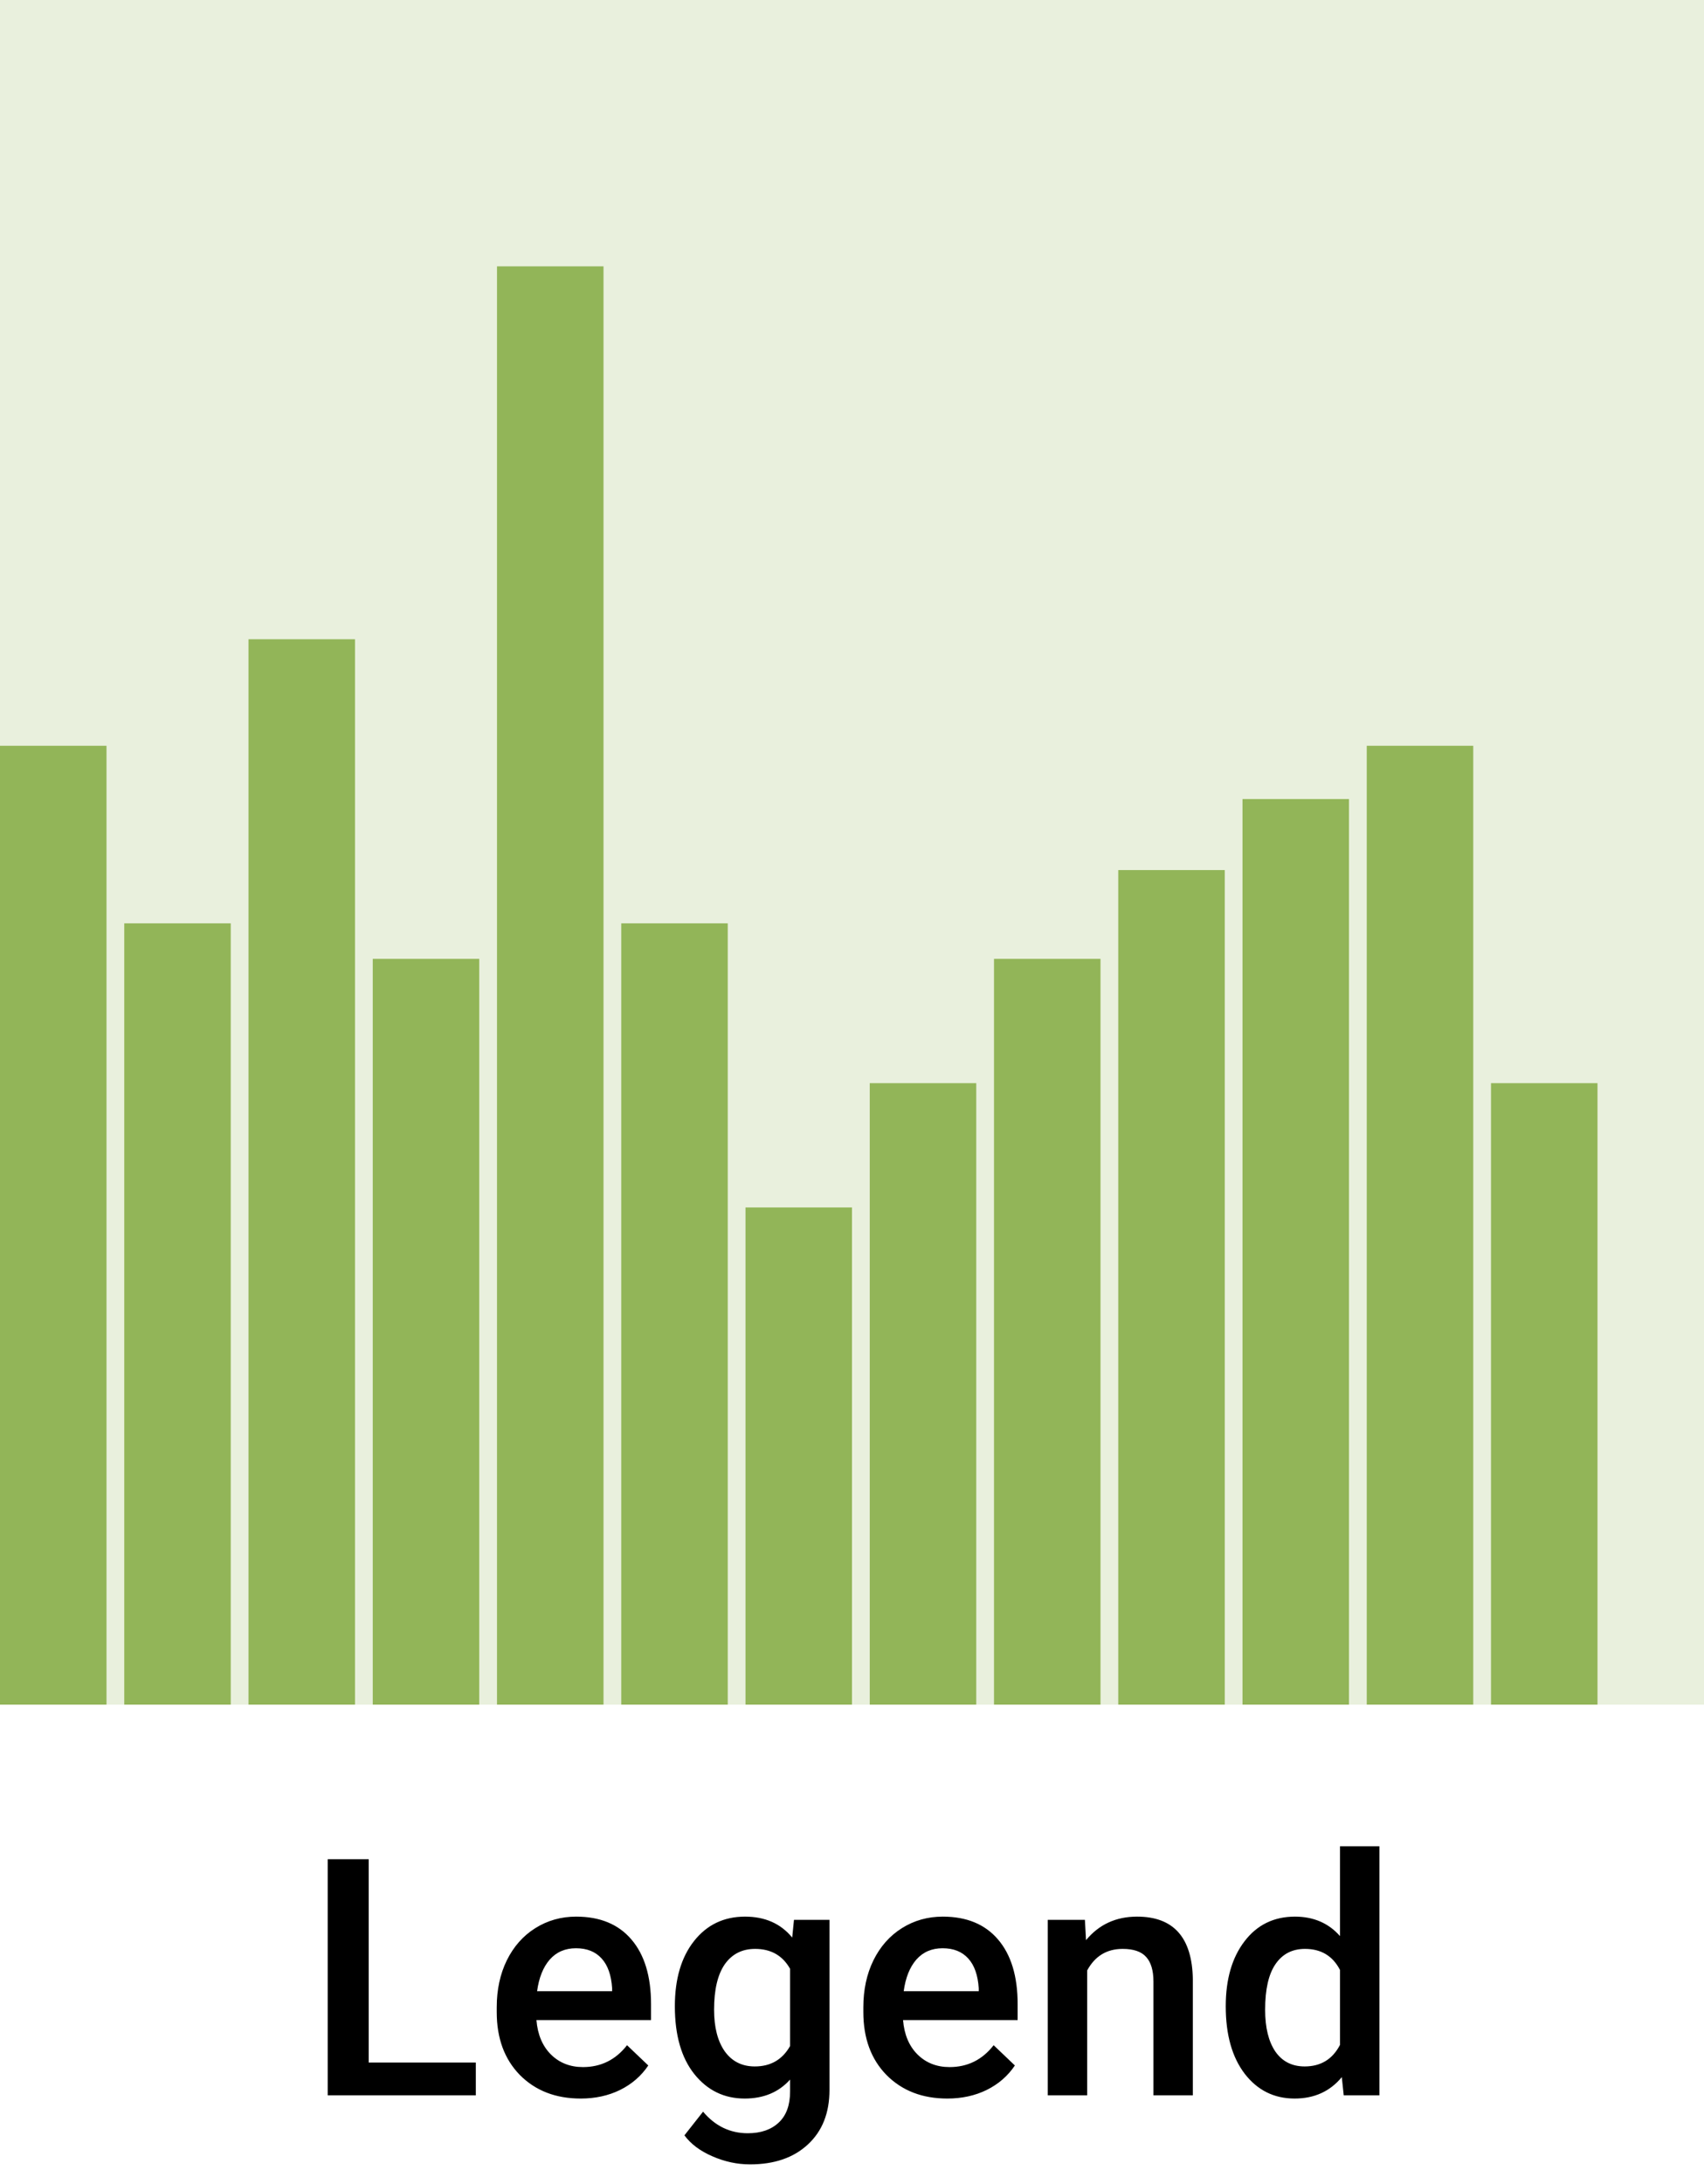 <svg width="96" height="123" viewBox="0 0 96 123" fill="none" xmlns="http://www.w3.org/2000/svg">
<path d="M20.772 116.156H26.807V118H18.462V104.705H20.772V116.156ZM32.715 118.183C31.309 118.183 30.167 117.741 29.291 116.859C28.42 115.97 27.985 114.789 27.985 113.316V113.042C27.985 112.056 28.174 111.176 28.551 110.403C28.935 109.624 29.47 109.018 30.158 108.586C30.846 108.154 31.613 107.938 32.459 107.938C33.805 107.938 34.842 108.367 35.573 109.225C36.309 110.084 36.678 111.298 36.678 112.868V113.763H30.222C30.289 114.579 30.56 115.224 31.035 115.699C31.516 116.174 32.118 116.411 32.843 116.411C33.859 116.411 34.687 116 35.326 115.179L36.523 116.32C36.127 116.91 35.597 117.37 34.934 117.699C34.276 118.021 33.537 118.183 32.715 118.183ZM32.45 109.718C31.841 109.718 31.348 109.931 30.971 110.357C30.6 110.784 30.362 111.377 30.259 112.138H34.486V111.974C34.438 111.231 34.24 110.671 33.893 110.294C33.546 109.91 33.065 109.718 32.45 109.718ZM38.02 112.987C38.02 111.453 38.379 110.23 39.097 109.317C39.822 108.397 40.781 107.938 41.974 107.938C43.1 107.938 43.986 108.33 44.631 109.116L44.731 108.12H46.731V117.699C46.731 118.995 46.326 120.018 45.516 120.767C44.713 121.515 43.626 121.89 42.257 121.89C41.532 121.89 40.823 121.738 40.129 121.433C39.441 121.135 38.918 120.742 38.559 120.255L39.609 118.922C40.291 119.732 41.131 120.137 42.129 120.137C42.865 120.137 43.447 119.936 43.873 119.534C44.299 119.138 44.512 118.554 44.512 117.781V117.114C43.873 117.827 43.021 118.183 41.955 118.183C40.799 118.183 39.852 117.723 39.116 116.804C38.385 115.885 38.02 114.612 38.02 112.987ZM40.23 113.179C40.23 114.171 40.431 114.953 40.832 115.526C41.24 116.092 41.803 116.375 42.522 116.375C43.416 116.375 44.08 115.991 44.512 115.224V110.878C44.092 110.129 43.435 109.755 42.54 109.755C41.809 109.755 41.24 110.044 40.832 110.622C40.431 111.201 40.23 112.053 40.23 113.179ZM53.369 118.183C51.963 118.183 50.821 117.741 49.945 116.859C49.074 115.97 48.639 114.789 48.639 113.316V113.042C48.639 112.056 48.828 111.176 49.205 110.403C49.589 109.624 50.124 109.018 50.812 108.586C51.5 108.154 52.267 107.938 53.113 107.938C54.459 107.938 55.496 108.367 56.227 109.225C56.964 110.084 57.332 111.298 57.332 112.868V113.763H50.876C50.943 114.579 51.214 115.224 51.689 115.699C52.17 116.174 52.772 116.411 53.497 116.411C54.513 116.411 55.341 116 55.98 115.179L57.176 116.32C56.781 116.91 56.251 117.37 55.588 117.699C54.93 118.021 54.191 118.183 53.369 118.183ZM53.104 109.718C52.495 109.718 52.002 109.931 51.625 110.357C51.254 110.784 51.016 111.377 50.913 112.138H55.14V111.974C55.092 111.231 54.894 110.671 54.547 110.294C54.2 109.91 53.719 109.718 53.104 109.718ZM61.121 108.12L61.185 109.262C61.915 108.379 62.874 107.938 64.061 107.938C66.119 107.938 67.166 109.116 67.202 111.471V118H64.983V111.599C64.983 110.972 64.846 110.51 64.573 110.211C64.305 109.907 63.863 109.755 63.248 109.755C62.354 109.755 61.687 110.16 61.249 110.969V118H59.03V108.12H61.121ZM69.056 112.987C69.056 111.465 69.409 110.245 70.115 109.326C70.821 108.4 71.768 107.938 72.955 107.938C74.002 107.938 74.848 108.303 75.493 109.033V103.975H77.712V118H75.703L75.594 116.977C74.93 117.781 74.044 118.183 72.936 118.183C71.78 118.183 70.842 117.717 70.124 116.786C69.412 115.854 69.056 114.588 69.056 112.987ZM71.275 113.179C71.275 114.183 71.466 114.969 71.85 115.535C72.239 116.095 72.79 116.375 73.502 116.375C74.409 116.375 75.073 115.97 75.493 115.16V110.942C75.085 110.151 74.428 109.755 73.521 109.755C72.802 109.755 72.249 110.041 71.859 110.613C71.469 111.179 71.275 112.035 71.275 113.179Z" fill="black"/>
<rect opacity="0.2" width="96" height="96" fill="#92B558"/>
<rect y="42" width="6" height="54" fill="#92B558"/>
<rect x="7" y="52" width="6" height="44" fill="#92B558"/>
<rect x="14" y="36" width="6" height="60" fill="#92B558"/>
<rect x="21" y="54" width="6" height="42" fill="#92B558"/>
<rect x="28" y="15" width="6" height="81" fill="#92B558"/>
<rect x="35" y="52" width="6" height="44" fill="#92B558"/>
<rect x="42" y="68" width="6" height="28" fill="#92B558"/>
<rect x="49" y="61" width="6" height="35" fill="#92B558"/>
<rect x="56" y="54" width="6" height="42" fill="#92B558"/>
<rect x="63" y="49" width="6" height="47" fill="#92B558"/>
<rect x="70" y="45" width="6" height="51" fill="#92B558"/>
<rect x="77" y="42" width="6" height="54" fill="#92B558"/>
<rect x="84" y="61" width="6" height="35" fill="#92B558"/>
</svg>
